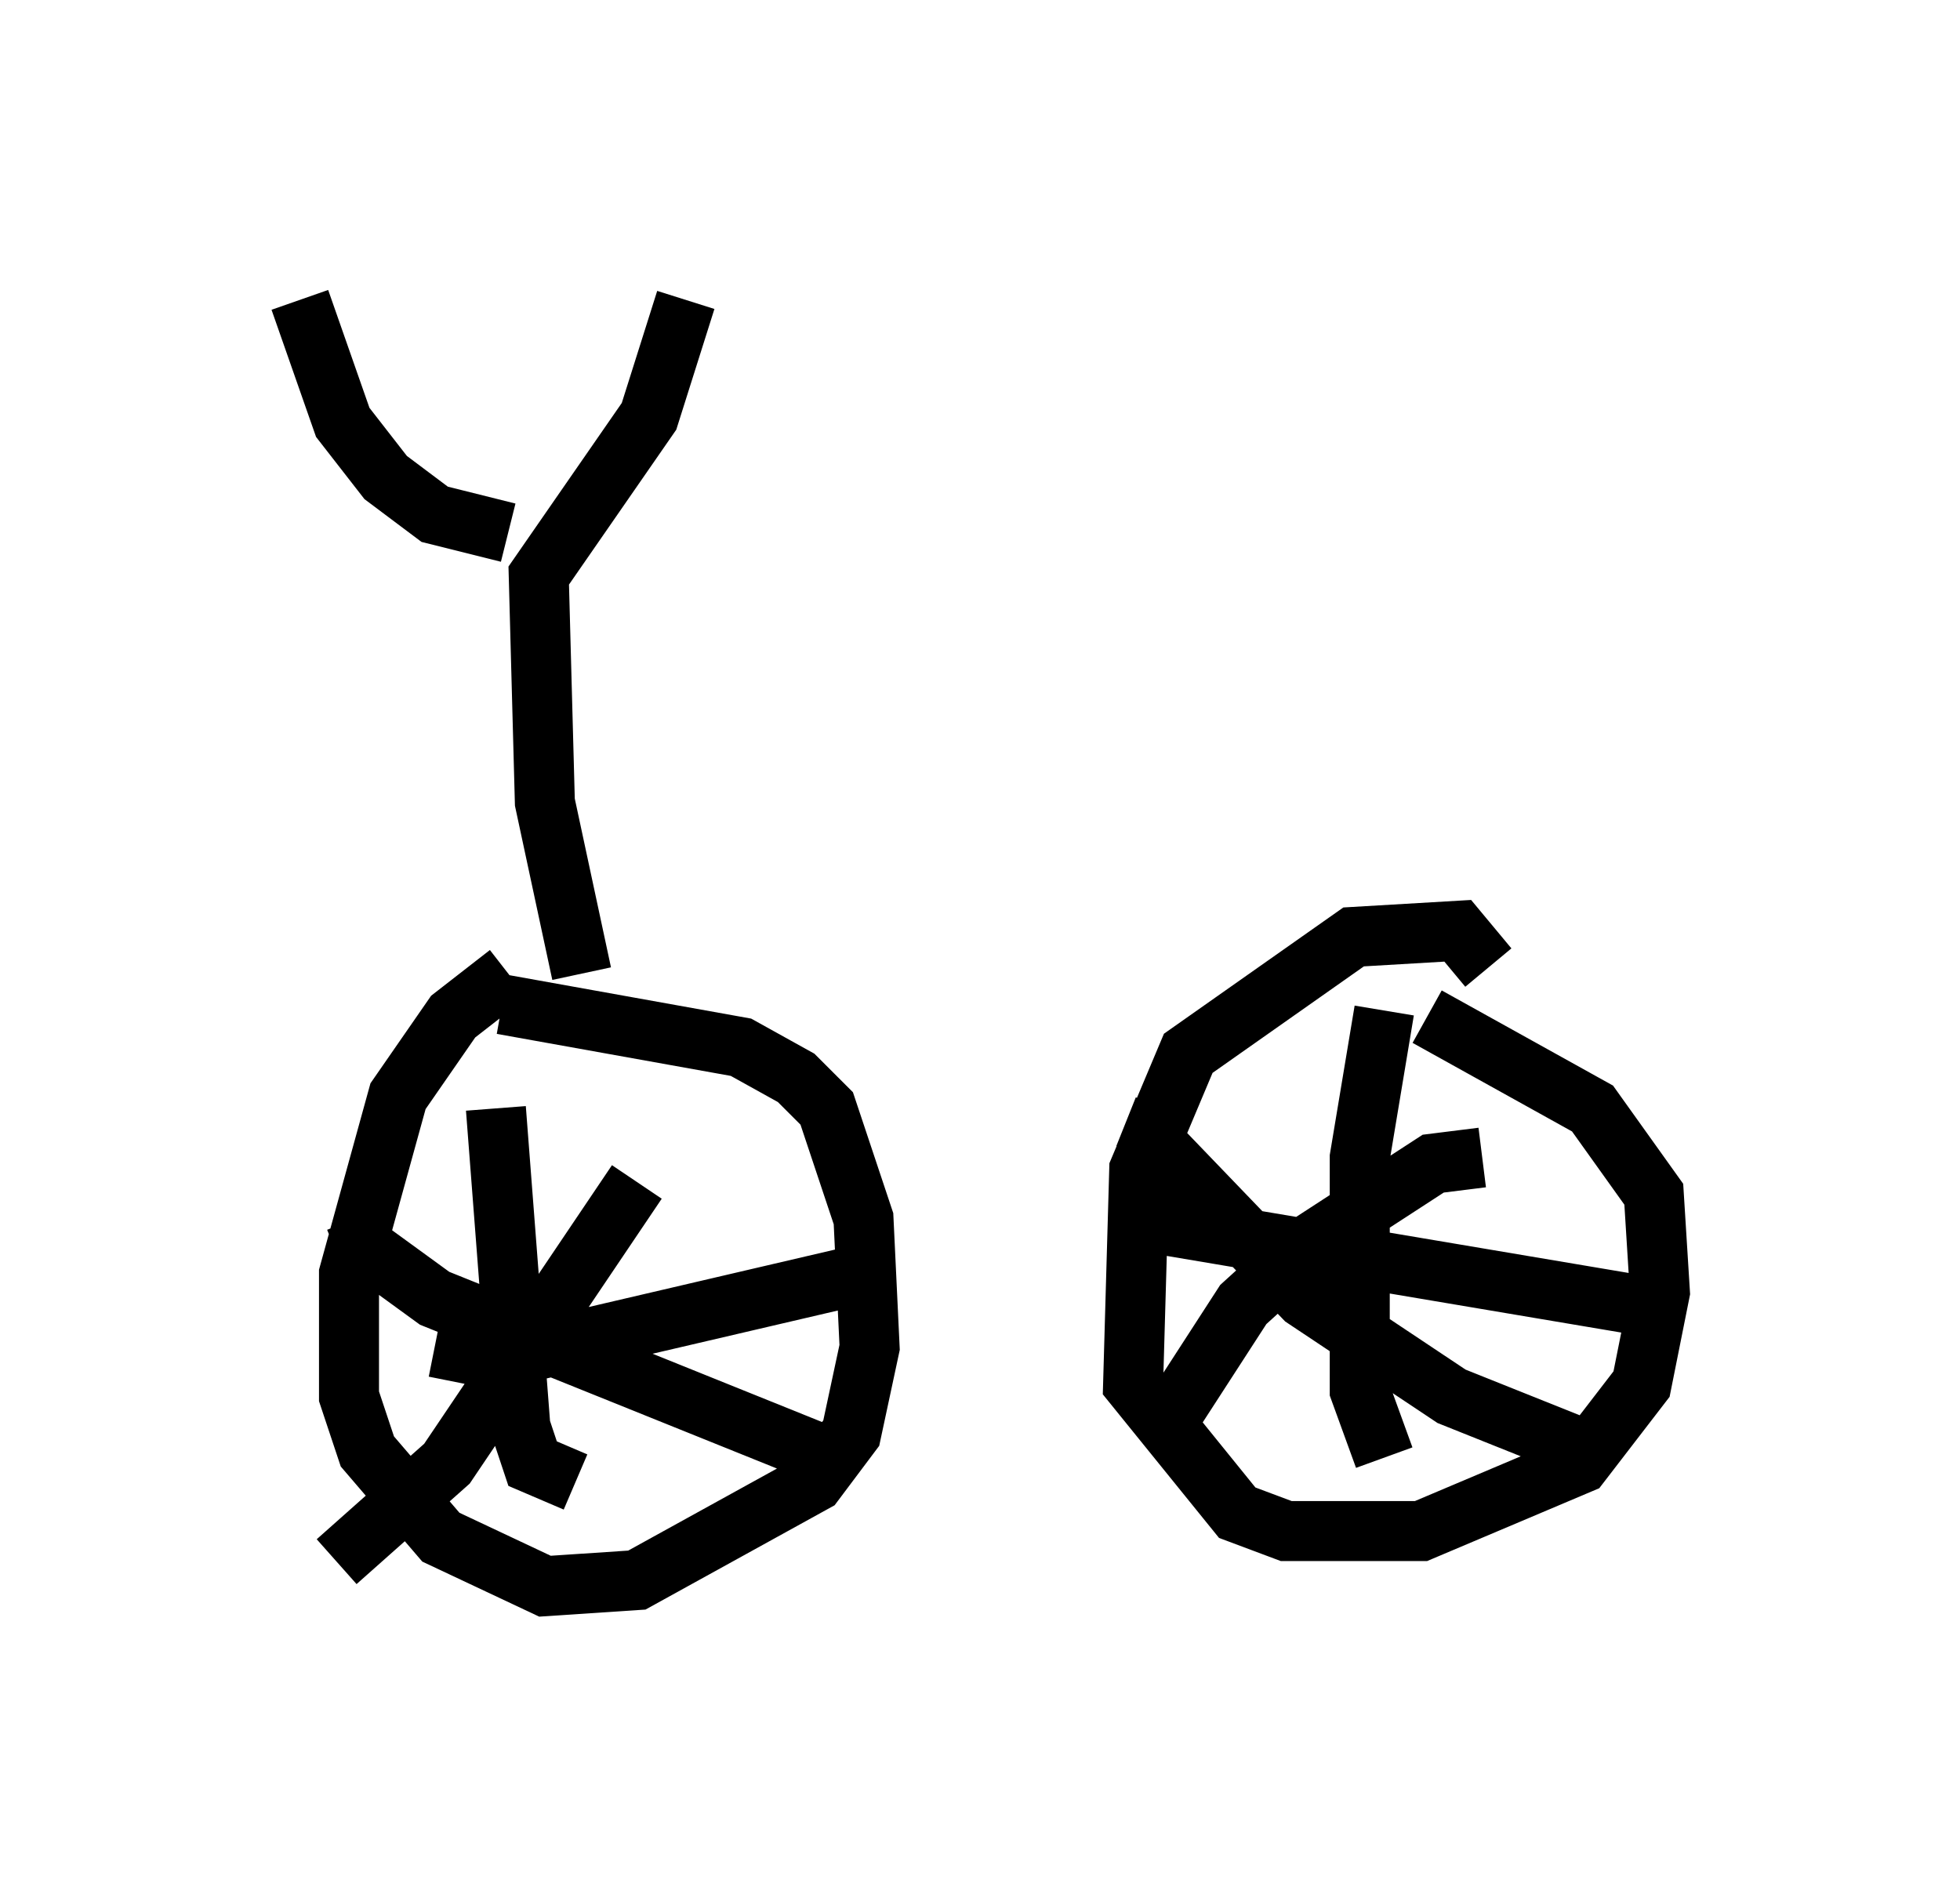 <?xml version="1.0" encoding="utf-8" ?>
<svg baseProfile="full" height="31.438" version="1.1" width="32.663" xmlns="http://www.w3.org/2000/svg" xmlns:ev="http://www.w3.org/2001/xml-events" xmlns:xlink="http://www.w3.org/1999/xlink"><defs /><rect fill="white" height="31.438" width="32.663" x="0" y="0" /><path d="M9.492, 16.229 m-1.021, 0.0 l-0.919, 0.715 -0.919, 1.327 l-0.817, 2.96 0.0, 2.042 l0.306, 0.919 1.225, 1.429 l1.735, 0.817 1.531, -0.102 l2.96, -1.633 0.613, -0.817 l0.306, -1.429 -0.102, -2.144 l-0.613, -1.838 -0.51, -0.51 l-0.919, -0.51 -3.981, -0.715 m16.436, -0.613 l-0.51, -0.613 -1.735, 0.102 l-2.756, 1.94 -0.817, 1.94 l-0.102, 3.573 1.735, 2.144 l0.817, 0.306 2.246, 0.0 l2.654, -1.123 1.021, -1.327 l0.306, -1.531 -0.102, -1.633 l-1.021, -1.429 -2.756, -1.531 m-0.715, -0.102 l-0.408, 2.45 0.0, 3.879 l0.408, 1.123 m-4.288, -3.981 l8.473, 1.429 m-2.552, -2.45 l-0.817, 0.102 -2.042, 1.327 l-1.123, 1.021 -1.123, 1.735 m-0.204, -5.002 l-0.204, 0.51 2.552, 2.654 l2.45, 1.633 2.552, 1.021 m-16.129, -4.594 l-3.165, 4.696 -1.838, 1.633 m0.306, -5.717 l0.204, 0.51 1.123, 0.817 l6.84, 2.756 m-5.819, -5.921 l0.408, 5.308 0.204, 0.613 l0.715, 0.306 m-2.348, -2.246 l1.021, 0.204 6.125, -1.429 m-4.696, -5.002 l-0.613, -2.858 -0.102, -3.777 l1.838, -2.654 0.613, -1.94 m-2.96, 3.879 l-1.225, -0.306 -0.817, -0.613 l-0.715, -0.919 -0.715, -2.042 " fill="none" stroke="black" stroke-width="1" /></svg>